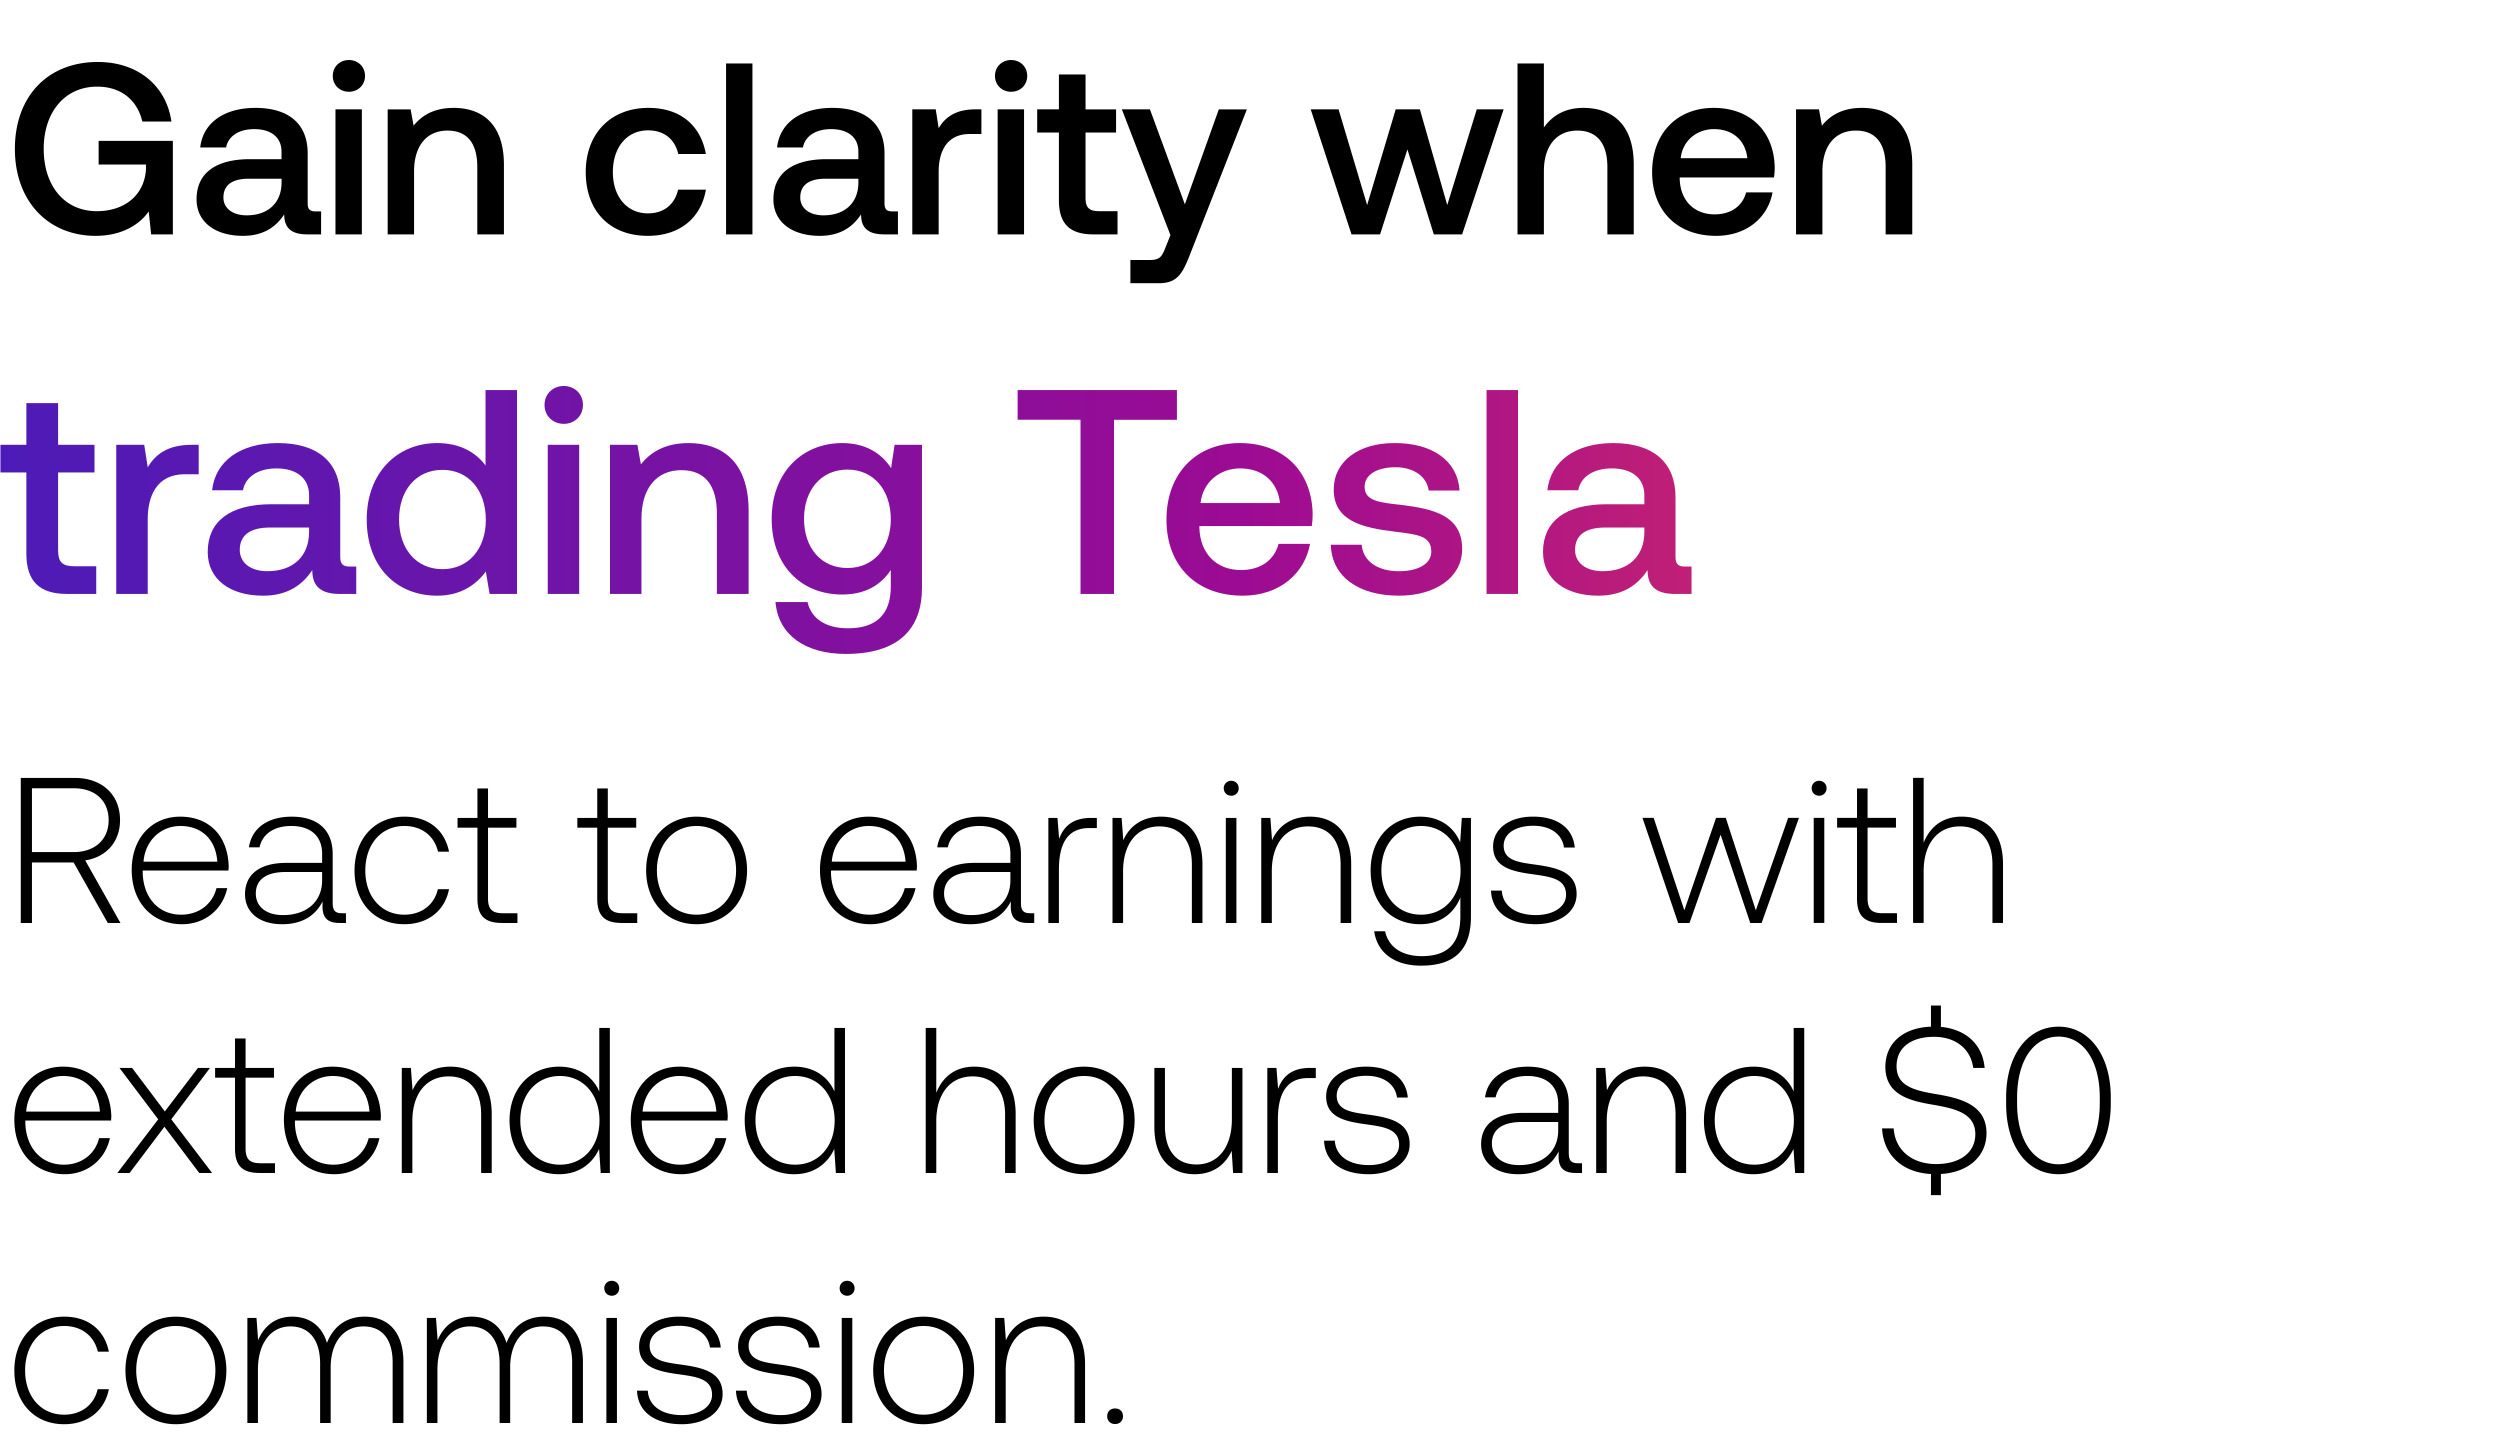 <svg width="160" height="92" viewBox="0 0 160 92" fill="none" xmlns="http://www.w3.org/2000/svg"><path d="M1.33 59.07h.715v-3.873h2.666L6.9 59.07h.809l-2.255-4.005c1.366-.212 2.228-1.207 2.228-2.573 0-1.645-1.154-2.706-2.918-2.706H1.33v9.284zm3.394-8.62c1.367 0 2.229.795 2.229 2.042 0 1.233-.876 2.042-2.242 2.042H2.045V50.45h2.68zm6.929 8.7c1.472 0 2.6-.955 2.891-2.308h-.69c-.265 1.048-1.153 1.698-2.254 1.698-1.499 0-2.44-1.14-2.467-2.706v-.12h5.49c0-.092.014-.198.014-.278-.066-2.002-1.3-3.17-3.103-3.17-1.844 0-3.104 1.406-3.104 3.396 0 2.108 1.313 3.488 3.223 3.488zm-2.467-4.005c.106-1.367 1.127-2.282 2.36-2.282 1.314 0 2.256.81 2.362 2.282H9.186zm12.703 3.302c-.398 0-.597-.133-.597-.65v-3.13c0-1.538-.941-2.4-2.626-2.4-1.538 0-2.56.742-2.732 1.962h.677c.172-.822.888-1.366 2.029-1.366 1.26 0 1.976.663 1.976 1.778v.583h-2.281c-1.724 0-2.653.743-2.653 2.003 0 1.193.942 1.923 2.374 1.923 1.366 0 2.175-.623 2.586-1.46v.24c-.026.795.305 1.14 1.101 1.14h.398v-.623h-.252zm-1.273-2.096c0 1.287-.915 2.215-2.507 2.215-1.074 0-1.737-.544-1.737-1.38 0-.888.663-1.378 1.91-1.378h2.334v.543zm5.257 2.799c1.525 0 2.6-.875 2.865-2.242h-.716c-.226.995-1.035 1.632-2.149 1.632-1.472 0-2.493-1.154-2.493-2.825 0-1.671 1.008-2.852 2.493-2.852 1.127 0 1.923.637 2.162 1.645h.703c-.279-1.393-1.326-2.242-2.852-2.242-1.896 0-3.196 1.406-3.196 3.449 0 2.069 1.287 3.435 3.183 3.435zm4.683-1.645c0 1.075.438 1.565 1.579 1.565h.981v-.623h-.928c-.703 0-.955-.265-.955-.955v-4.523h1.817v-.623h-1.817v-1.883h-.677v1.883h-1.273v.623h1.273v4.536zm7.668 0c0 1.075.438 1.565 1.578 1.565h.982v-.623h-.929c-.703 0-.955-.265-.955-.955v-4.523h1.817v-.623H38.9v-1.883h-.676v1.883H36.95v.623h1.273v4.536zm6.352 1.645c1.897 0 3.236-1.406 3.236-3.448 0-2.03-1.34-3.435-3.236-3.435-1.896 0-3.223 1.405-3.223 3.434 0 2.043 1.327 3.449 3.223 3.449zm0-.61c-1.498 0-2.533-1.167-2.533-2.838 0-1.658 1.035-2.839 2.533-2.839 1.499 0 2.533 1.18 2.533 2.839 0 1.67-1.034 2.838-2.533 2.838zm11.126.61c1.472 0 2.6-.955 2.891-2.308h-.69c-.265 1.048-1.153 1.698-2.254 1.698-1.499 0-2.44-1.14-2.467-2.706v-.12h5.49c0-.092.014-.198.014-.278-.066-2.002-1.3-3.17-3.103-3.17-1.844 0-3.104 1.406-3.104 3.396 0 2.108 1.313 3.488 3.223 3.488zm-2.467-4.005c.106-1.367 1.127-2.282 2.36-2.282 1.314 0 2.255.81 2.361 2.282h-4.721zm12.703 3.302c-.398 0-.597-.133-.597-.65v-3.13c0-1.538-.941-2.4-2.626-2.4-1.538 0-2.56.742-2.732 1.962h.677c.172-.822.888-1.366 2.029-1.366 1.26 0 1.976.663 1.976 1.778v.583h-2.281c-1.724 0-2.653.743-2.653 2.003 0 1.193.942 1.923 2.374 1.923 1.366 0 2.175-.623 2.586-1.46v.24c-.026.795.305 1.14 1.101 1.14h.398v-.623h-.252zm-1.273-2.096c0 1.287-.915 2.215-2.507 2.215-1.074 0-1.737-.544-1.737-1.38 0-.888.663-1.378 1.91-1.378h2.334v.543zm5.175-4.005c-1.247 0-1.777.597-2.056 1.34l-.106-1.34h-.583v6.724h.676v-3.408c0-1.366.358-2.666 1.936-2.666h.491v-.65h-.358zm4.464-.08c-1.234 0-2.03.637-2.414 1.512l-.106-1.432H71.2v6.724h.677v-3.315c0-1.751.888-2.865 2.32-2.865 1.3 0 2.083.849 2.083 2.44v3.74h.676v-3.766c0-2.122-1.127-3.038-2.652-3.038zm4.494-1.339a.467.467 0 00.478-.477.467.467 0 00-.478-.478.467.467 0 00-.477.477c0 .279.212.478.477.478zm-.345 8.143h.677v-6.724h-.677v6.724zm5.37-6.803c-1.233 0-2.029.636-2.413 1.511l-.107-1.432h-.583v6.724h.676v-3.315c0-1.751.889-2.865 2.321-2.865 1.3 0 2.082.849 2.082 2.44v3.74h.677v-3.766c0-2.122-1.127-3.038-2.653-3.038zm9.627 1.644c-.41-.995-1.313-1.645-2.56-1.645-1.843 0-3.17 1.393-3.17 3.436 0 2.122 1.327 3.448 3.17 3.448 1.26 0 2.15-.663 2.573-1.711v1.194c0 1.79-.848 2.56-2.466 2.56-1.26 0-2.136-.571-2.348-1.592h-.703c.213 1.432 1.366 2.201 2.998 2.201 2.175 0 3.196-1.034 3.196-3.143v-6.313h-.584l-.106 1.565zm-2.506 4.629c-1.499 0-2.534-1.167-2.534-2.838 0-1.672 1.035-2.839 2.534-2.839 1.498 0 2.533 1.167 2.533 2.852 0 1.658-1.035 2.825-2.533 2.825zM95.426 57c.053 1.393 1.18 2.149 2.865 2.149 1.445 0 2.612-.73 2.612-1.923 0-1.42-1.246-1.698-2.692-1.897-1.048-.146-1.976-.265-1.976-1.207 0-.769.756-1.273 1.897-1.273 1.074 0 1.843.517 1.962 1.393h.69c-.119-1.313-1.194-1.977-2.653-1.977-1.498-.013-2.573.757-2.573 1.91 0 1.353 1.247 1.605 2.626 1.79 1.128.16 2.043.306 2.043 1.3 0 .796-.836 1.3-1.936 1.3-1.287 0-2.122-.597-2.175-1.565h-.69zm11.974 2.07h.729l1.99-5.65 1.896 5.65h.73l2.387-6.725h-.69l-2.069 5.915-1.923-5.915h-.623l-2.029 5.915-1.963-5.915h-.716l2.281 6.724zm9.023-8.144a.467.467 0 00.477-.477.467.467 0 00-.477-.478.467.467 0 00-.477.477c0 .279.212.478.477.478zm-.345 8.143h.677v-6.724h-.677v6.724zm2.771-1.565c0 1.075.437 1.565 1.578 1.565h.981v-.623h-.928c-.703 0-.955-.265-.955-.955v-4.523h1.817v-.623h-1.817v-1.883h-.676v1.883h-1.274v.623h1.274v4.536zm6.692-5.239c-1.26 0-2.043.703-2.427 1.672v-4.152h-.677v9.284h.677v-3.315c0-1.751.888-2.865 2.321-2.865 1.286 0 2.082.849 2.082 2.44v3.74h.676v-3.766c0-2.122-1.127-3.038-2.652-3.038zM4.141 75.15c1.472 0 2.6-.955 2.891-2.308h-.69C6.078 73.89 5.19 74.54 4.088 74.54c-1.499 0-2.44-1.14-2.467-2.706v-.12h5.49c0-.092.014-.198.014-.278-.066-2.002-1.3-3.17-3.103-3.17-1.844 0-3.104 1.406-3.104 3.396 0 2.108 1.313 3.488 3.223 3.488zm-2.467-4.006c.106-1.366 1.127-2.28 2.36-2.28 1.314 0 2.255.808 2.362 2.28H1.674zm5.839 3.926h.782l2.228-2.957 2.228 2.957h.823l-2.613-3.435 2.48-3.289h-.77l-2.121 2.785-2.096-2.785h-.809l2.48 3.29-2.612 3.434zm7.527-1.565c0 1.075.438 1.565 1.579 1.565h.981v-.623h-.928c-.703 0-.955-.265-.955-.955v-4.523h1.817v-.623h-1.817v-1.883h-.677v1.883h-1.273v.623h1.273v4.536zm6.353 1.645c1.472 0 2.6-.955 2.89-2.308h-.689c-.265 1.048-1.154 1.698-2.254 1.698-1.5 0-2.44-1.14-2.467-2.706v-.12h5.49c0-.092.014-.198.014-.278-.067-2.002-1.3-3.17-3.104-3.17-1.843 0-3.103 1.406-3.103 3.396 0 2.108 1.313 3.488 3.223 3.488zm-2.467-4.006c.106-1.366 1.127-2.28 2.36-2.28 1.314 0 2.255.808 2.361 2.28h-4.721zm9.891-2.878c-1.233 0-2.029.637-2.414 1.512l-.106-1.432h-.583v6.724h.676v-3.315c0-1.751.889-2.865 2.321-2.865 1.3 0 2.082.849 2.082 2.44v3.74h.677v-3.766c0-2.122-1.128-3.038-2.653-3.038zm9.537 1.592c-.411-.955-1.313-1.592-2.573-1.592-1.844 0-3.17 1.406-3.17 3.435 0 2.123 1.326 3.449 3.17 3.449 1.26 0 2.135-.677 2.56-1.618l.106 1.538h.583v-9.284h-.676v4.072zm-2.52 4.682c-1.499 0-2.533-1.167-2.533-2.839 0-1.657 1.034-2.838 2.533-2.838 1.499 0 2.533 1.18 2.533 2.852 0 1.658-1.034 2.825-2.533 2.825zm7.758.61c1.472 0 2.6-.955 2.891-2.308h-.69c-.265 1.048-1.153 1.698-2.254 1.698-1.499 0-2.44-1.14-2.467-2.706v-.12h5.49c0-.092.014-.198.014-.278-.066-2.002-1.3-3.17-3.103-3.17-1.844 0-3.104 1.406-3.104 3.396 0 2.108 1.313 3.488 3.223 3.488zm-2.467-4.006c.106-1.366 1.127-2.28 2.36-2.28 1.314 0 2.255.808 2.362 2.28h-4.722zm12.279-1.286c-.411-.955-1.313-1.592-2.573-1.592-1.844 0-3.17 1.406-3.17 3.435 0 2.123 1.326 3.449 3.17 3.449 1.26 0 2.135-.677 2.56-1.618l.106 1.538h.583v-9.284h-.676v4.072zm-2.52 4.682c-1.499 0-2.533-1.167-2.533-2.839 0-1.657 1.034-2.838 2.533-2.838 1.498 0 2.533 1.18 2.533 2.852 0 1.658-1.035 2.825-2.533 2.825zm11.465-6.274c-1.26 0-2.042.703-2.427 1.672v-4.152h-.676v9.284h.676v-3.315c0-1.751.889-2.865 2.321-2.865 1.287 0 2.082.849 2.082 2.44v3.74h.677v-3.766c0-2.122-1.127-3.038-2.653-3.038zm7.03 6.884c1.896 0 3.236-1.406 3.236-3.449 0-2.029-1.34-3.434-3.236-3.434-1.897 0-3.223 1.405-3.223 3.434 0 2.043 1.326 3.449 3.223 3.449zm0-.61c-1.499 0-2.533-1.167-2.533-2.839 0-1.657 1.034-2.838 2.533-2.838 1.499 0 2.533 1.18 2.533 2.838 0 1.672-1.034 2.839-2.533 2.839zm9.46-2.892c0 1.764-.875 2.879-2.267 2.879-1.247 0-2.016-.85-2.016-2.454v-3.727h-.677v3.767c0 2.108 1.101 3.037 2.587 3.037 1.193 0 1.976-.637 2.36-1.499l.093 1.42h.597v-6.725h-.676v3.302zm5.015-3.302c-1.247 0-1.777.597-2.056 1.34l-.106-1.34h-.584v6.724h.677v-3.408c0-1.366.358-2.666 1.936-2.666h.49v-.65h-.357zm.887 4.655c.053 1.393 1.18 2.149 2.864 2.149 1.446 0 2.613-.73 2.613-1.923 0-1.42-1.246-1.698-2.692-1.897-1.048-.146-1.976-.265-1.976-1.207 0-.769.756-1.273 1.896-1.273 1.075 0 1.844.517 1.963 1.393h.69c-.12-1.313-1.194-1.977-2.653-1.977-1.498-.013-2.573.756-2.573 1.91 0 1.353 1.247 1.605 2.626 1.79 1.128.16 2.043.306 2.043 1.3 0 .796-.836 1.3-1.937 1.3-1.286 0-2.122-.597-2.175-1.565h-.69zm16.257 1.446c-.397 0-.596-.133-.596-.65v-3.13c0-1.538-.942-2.4-2.626-2.4-1.539 0-2.56.742-2.732 1.962h.676c.172-.822.889-1.366 2.03-1.366 1.26 0 1.975.663 1.975 1.778v.583h-2.28c-1.725 0-2.653.743-2.653 2.003 0 1.193.941 1.923 2.374 1.923 1.366 0 2.175-.624 2.586-1.46v.24c-.027.795.305 1.14 1.101 1.14h.397v-.623h-.252zm-1.273-2.096c0 1.287-.915 2.215-2.506 2.215-1.075 0-1.738-.544-1.738-1.38 0-.888.663-1.378 1.91-1.378h2.334v.543zm5.533-4.085c-1.233 0-2.029.637-2.413 1.512l-.106-1.432h-.584v6.724h.676v-3.315c0-1.751.889-2.865 2.321-2.865 1.3 0 2.083.849 2.083 2.44v3.74h.676v-3.766c0-2.122-1.127-3.038-2.653-3.038zm9.537 1.592c-.411-.955-1.313-1.592-2.573-1.592-1.843 0-3.17 1.406-3.17 3.435 0 2.123 1.327 3.449 3.17 3.449 1.26 0 2.135-.677 2.56-1.618l.106 1.538h.583v-9.284h-.676v4.072zm-2.52 4.682c-1.498 0-2.533-1.167-2.533-2.839 0-1.657 1.035-2.838 2.533-2.838 1.499 0 2.533 1.18 2.533 2.852 0 1.658-1.034 2.825-2.533 2.825zm14.861-2.016c0-1.764-1.565-2.215-3.104-2.48-1.419-.239-2.652-.478-2.652-1.804 0-1.207.942-1.883 2.4-1.883 1.393 0 2.348.782 2.507 1.99h.729c-.119-1.46-1.153-2.468-2.798-2.627v-1.366h-.637v1.353c-1.777.066-2.917 1.048-2.917 2.573 0 1.764 1.512 2.162 2.997 2.414 1.459.251 2.759.543 2.759 1.896 0 1.194-1.008 1.91-2.507 1.91-1.565 0-2.626-.902-2.719-2.281h-.742c.092 1.658 1.233 2.811 3.129 2.918v1.352h.637v-1.353c1.764-.106 2.918-1.14 2.918-2.612zm1.256-1.883c0 2.718 1.339 4.509 3.355 4.509 1.989 0 3.342-1.79 3.342-4.51v-.424c0-2.64-1.353-4.51-3.342-4.51-2.016 0-3.355 1.87-3.355 4.51v.425zm5.994-.027c0 2.36-1.047 3.9-2.639 3.9-1.605 0-2.653-1.54-2.653-3.9v-.371c0-2.361 1.048-3.9 2.653-3.9 1.592 0 2.639 1.539 2.639 3.9v.371zM4.101 91.15c1.525 0 2.6-.876 2.865-2.242H6.25c-.226.995-1.035 1.632-2.149 1.632-1.472 0-2.493-1.154-2.493-2.825 0-1.671 1.008-2.852 2.493-2.852 1.127 0 1.923.637 2.162 1.645h.703c-.279-1.393-1.326-2.242-2.852-2.242-1.896 0-3.196 1.406-3.196 3.449 0 2.069 1.287 3.435 3.183 3.435zm7.15 0c1.897 0 3.237-1.406 3.237-3.449 0-2.029-1.34-3.434-3.237-3.434-1.896 0-3.222 1.405-3.222 3.434 0 2.043 1.326 3.449 3.222 3.449zm0-.61c-1.498 0-2.533-1.167-2.533-2.839 0-1.657 1.035-2.838 2.533-2.838 1.5 0 2.534 1.18 2.534 2.838 0 1.672-1.035 2.839-2.534 2.839zm12.087-6.274c-1.233 0-2.03.69-2.414 1.685-.318-1.114-1.154-1.684-2.215-1.684-1.153 0-1.843.676-2.188 1.511l-.106-1.432h-.583v6.724h.676V87.65c0-1.645.796-2.76 2.082-2.76 1.167 0 1.897.823 1.897 2.375v3.806h.676v-3.66c.04-1.539.836-2.52 2.096-2.52 1.167 0 1.87.782 1.87 2.308v3.872h.69v-3.899c0-2.03-1.075-2.905-2.48-2.905zm11.488 0c-1.233 0-2.029.69-2.413 1.685-.319-1.114-1.154-1.684-2.215-1.684-1.154 0-1.844.676-2.189 1.511l-.106-1.432h-.583v6.724h.676V87.65c0-1.645.796-2.76 2.082-2.76 1.167 0 1.897.823 1.897 2.375v3.806h.676v-3.66c.04-1.539.836-2.52 2.096-2.52 1.167 0 1.87.782 1.87 2.308v3.872h.69v-3.899c0-2.03-1.075-2.905-2.48-2.905zm4.327-1.339a.467.467 0 00.477-.478.467.467 0 00-.477-.477.467.467 0 00-.478.478c0 .278.213.477.478.477zm-.345 8.143h.676v-6.724h-.676v6.724zm1.961-2.069c.053 1.393 1.18 2.149 2.865 2.149 1.446 0 2.613-.73 2.613-1.923 0-1.42-1.247-1.698-2.692-1.897-1.048-.146-1.977-.265-1.977-1.207 0-.769.756-1.273 1.897-1.273 1.074 0 1.843.517 1.963 1.393h.69c-.12-1.313-1.194-1.977-2.653-1.977-1.499-.013-2.573.756-2.573 1.91 0 1.353 1.247 1.605 2.626 1.79 1.127.16 2.043.306 2.043 1.3 0 .796-.836 1.3-1.937 1.3-1.286 0-2.122-.597-2.175-1.565h-.69zm6.334 0c.053 1.393 1.18 2.149 2.865 2.149 1.445 0 2.612-.73 2.612-1.923 0-1.42-1.246-1.698-2.692-1.897-1.048-.146-1.976-.265-1.976-1.207 0-.769.756-1.273 1.896-1.273 1.075 0 1.844.517 1.963 1.393h.69c-.12-1.313-1.194-1.977-2.653-1.977-1.498-.013-2.572.756-2.572 1.91 0 1.353 1.246 1.605 2.626 1.79 1.127.16 2.042.306 2.042 1.3 0 .796-.836 1.3-1.936 1.3-1.287 0-2.122-.597-2.176-1.565h-.69zm7.113-6.074a.467.467 0 00.477-.478.467.467 0 00-.477-.477.467.467 0 00-.478.478c0 .278.212.477.478.477zm-.345 8.143h.676v-6.724h-.676v6.724zm5.237.08c1.897 0 3.236-1.406 3.236-3.449 0-2.029-1.34-3.434-3.236-3.434-1.896 0-3.223 1.405-3.223 3.434 0 2.043 1.327 3.449 3.223 3.449zm0-.61c-1.498 0-2.533-1.167-2.533-2.839 0-1.657 1.034-2.838 2.533-2.838 1.499 0 2.533 1.18 2.533 2.838 0 1.672-1.034 2.839-2.533 2.839zm7.684-6.274c-1.234 0-2.03.637-2.414 1.512l-.106-1.432h-.584v6.724h.677v-3.315c0-1.751.888-2.865 2.32-2.865 1.3 0 2.083.849 2.083 2.44v3.74h.676v-3.766c0-2.122-1.127-3.038-2.652-3.038zm4.07 6.367a.48.48 0 00.504.504.48.48 0 00.504-.504c0-.305-.213-.491-.504-.491-.292 0-.504.186-.504.49zM6.125 15.094c1.735 0 2.86-.782 3.392-1.563L9.673 15h1.39V9.015h-4.75v1.515h3.032v.266c-.094 1.766-1.454 2.72-3.142 2.72-2.094 0-3.406-1.642-3.406-3.986 0-2.344 1.344-3.985 3.422-3.985 1.516 0 2.563.844 2.891 2.235h1.86c-.328-2.313-2.172-3.813-4.704-3.813-3.25 0-5.313 2.235-5.313 5.563 0 3.329 2.11 5.564 5.172 5.564zm14.082-1.563c-.344 0-.516-.11-.516-.516V9.812c0-1.891-1.22-2.907-3.344-2.907-2.016 0-3.36.969-3.532 2.532h1.656c.125-.704.797-1.173 1.797-1.173 1.11 0 1.75.547 1.75 1.438v.485h-2.015c-2.235 0-3.423.922-3.423 2.563 0 1.484 1.22 2.344 2.97 2.344 1.297 0 2.11-.563 2.64-1.375 0 .796.376 1.281 1.47 1.281h.89v-1.469h-.343zm-2.188-1.813c-.016 1.235-.828 2.063-2.235 2.063-.922 0-1.485-.469-1.485-1.14 0-.813.579-1.204 1.626-1.204h2.094v.281zm4.31-5.845c.578 0 1.032-.422 1.032-1.015 0-.594-.454-1.016-1.032-1.016-.578 0-1.031.422-1.031 1.016 0 .593.453 1.015 1.031 1.015zM21.47 15h1.689V6.999H21.47V15zm7.563-8.095c-1.298 0-2.063.516-2.563 1.14L26.28 7h-1.469V15H26.5v-4.032c0-1.625.797-2.61 2.14-2.61 1.267 0 1.907.813 1.907 2.329V15h1.704v-4.454c0-2.672-1.454-3.641-3.22-3.641zm12.425 8.189c2.047 0 3.407-1.141 3.72-2.954h-1.782c-.204.922-.891 1.516-1.923 1.516-1.36 0-2.25-1.078-2.25-2.641 0-1.578.89-2.672 2.25-2.672 1.047 0 1.72.578 1.938 1.515h1.766c-.328-1.812-1.61-2.953-3.672-2.953-2.423 0-4.017 1.64-4.017 4.11 0 2.5 1.547 4.079 3.97 4.079zM46.468 15h1.688V4.06h-1.688V15zm10.656-1.469c-.344 0-.516-.11-.516-.516V9.812c0-1.891-1.219-2.907-3.344-2.907-2.016 0-3.36.969-3.532 2.532h1.657c.125-.704.797-1.173 1.797-1.173 1.11 0 1.75.547 1.75 1.438v.485H52.92c-2.235 0-3.422.922-3.422 2.563 0 1.484 1.219 2.344 2.969 2.344 1.297 0 2.11-.563 2.641-1.375 0 .796.375 1.281 1.47 1.281h.89v-1.469h-.344zm-2.188-1.813c-.016 1.235-.828 2.063-2.235 2.063-.922 0-1.484-.469-1.484-1.14 0-.813.578-1.204 1.625-1.204h2.094v.281zm7.499-4.72c-1.313 0-1.954.532-2.36 1.204l-.188-1.203h-1.5V15h1.688v-4.016c0-1.235.484-2.407 1.985-2.407h.75V6.999h-.375zm2.275-1.125c.579 0 1.032-.422 1.032-1.015 0-.594-.454-1.016-1.032-1.016-.578 0-1.031.422-1.031 1.016 0 .593.453 1.015 1.031 1.015zM63.85 15h1.689V6.999H63.85V15zm3.921-2.172c0 1.453.657 2.172 2.188 2.172h1.563v-1.485h-1.188c-.64 0-.86-.234-.86-.86V8.484h1.954V7h-1.953V4.764H67.77v2.235h-1.39v1.484h1.39v4.345zm7.138 2.219l-.313.781c-.25.657-.406.813-1.063.813h-1.188v1.485h1.813c1.172 0 1.516-.579 2.016-1.876L79.8 7h-1.797l-2.172 6.079-2.235-6.08h-1.797l3.11 8.049zM86.496 15h1.829l1.75-5.438L91.763 15h1.813l2.656-8.001h-1.719l-1.89 6.126-1.751-6.126h-1.547l-1.829 6.126-1.828-6.126h-1.782L86.496 15zm14.829-8.095c-1.251 0-2.016.562-2.517 1.25V4.061h-1.687V15h1.688v-4.048c0-1.61.812-2.594 2.14-2.594 1.251 0 1.923.813 1.923 2.329V15h1.688v-4.454c0-2.672-1.454-3.641-3.235-3.641zm8.506 8.189c1.985 0 3.329-1.204 3.61-2.782h-1.688c-.234.89-.984 1.407-2.016 1.407-1.328 0-2.188-.891-2.235-2.25v-.11h6.033c.031-.219.047-.438.047-.641-.047-2.344-1.594-3.813-3.907-3.813-2.36 0-3.939 1.64-3.939 4.11 0 2.454 1.579 4.079 4.095 4.079zm-2.266-4.97c.125-1.14 1.047-1.86 2.125-1.86 1.172 0 2.001.672 2.141 1.86h-4.266zm11.601-3.22c-1.298 0-2.063.517-2.563 1.142l-.188-1.047h-1.469V15h1.688v-4.032c0-1.625.797-2.61 2.141-2.61 1.266 0 1.906.813 1.906 2.329V15h1.704v-4.454c0-2.672-1.454-3.641-3.219-3.641z" fill="#000"/><path d="M1.687 35.42c0 1.734.783 2.592 2.61 2.592H6.16V36.24H4.744c-.765 0-1.026-.28-1.026-1.025v-4.977h2.33v-1.77h-2.33v-2.666H1.687v2.665H.027v1.771h1.66v5.182zm10.581-6.952c-1.565 0-2.33.634-2.814 1.436l-.224-1.436H7.44v9.544h2.014v-4.79c0-1.473.578-2.871 2.367-2.871h.895v-1.883h-.448zM22.39 36.26c-.41 0-.615-.13-.615-.615v-3.822c0-2.255-1.454-3.466-3.989-3.466-2.404 0-4.007 1.155-4.212 3.02h1.976c.149-.84.95-1.399 2.143-1.399 1.323 0 2.088.653 2.088 1.715v.578h-2.405c-2.665 0-4.082 1.1-4.082 3.057 0 1.77 1.454 2.796 3.542 2.796 1.547 0 2.516-.671 3.15-1.64 0 .95.447 1.528 1.752 1.528h1.062V36.26h-.41zm-2.61-2.163c-.018 1.473-.987 2.46-2.665 2.46-1.1 0-1.77-.558-1.77-1.36 0-.969.69-1.435 1.938-1.435h2.498v.335zm11.294-4.305c-.615-.839-1.64-1.435-3.094-1.435-2.59 0-4.51 1.938-4.51 4.883 0 3.057 1.92 4.884 4.51 4.884 1.51 0 2.498-.709 3.113-1.547l.242 1.435h1.753V24.964h-2.014v4.828zm-2.758 6.635c-1.678 0-2.777-1.304-2.777-3.187 0-1.864 1.1-3.169 2.777-3.169s2.777 1.305 2.777 3.206c0 1.846-1.1 3.15-2.777 3.15zm7.764-9.3c.69 0 1.23-.504 1.23-1.212s-.54-1.212-1.23-1.212-1.23.504-1.23 1.212.54 1.211 1.23 1.211zm-1.025 10.885h2.013v-9.544h-2.013v9.544zm9.019-9.655c-1.547 0-2.46.615-3.057 1.36l-.224-1.249H39.04v9.544h2.013v-4.81c0-1.938.95-3.112 2.554-3.112 1.51 0 2.274.97 2.274 2.777v5.145h2.031V32.7c0-3.188-1.733-4.343-3.84-4.343zM57.03 29.96c-.615-.951-1.64-1.603-3.131-1.603-2.591 0-4.511 1.92-4.511 4.846 0 3.038 1.92 4.846 4.51 4.846 1.492 0 2.48-.615 3.113-1.566v1.063c0 1.826-.987 2.665-2.74 2.665-1.416 0-2.348-.615-2.59-1.677h-2.05c.186 2.143 1.956 3.317 4.491 3.317 3.43 0 4.884-1.64 4.884-4.23v-9.153h-1.752l-.224 1.492zm-2.796 6.393c-1.677 0-2.777-1.286-2.777-3.15 0-1.846 1.1-3.15 2.777-3.15 1.678 0 2.777 1.305 2.777 3.187 0 1.827-1.1 3.113-2.777 3.113zm10.893-9.488h4.026v11.147h2.144V26.866h4.026v-1.902H65.128v1.902zm14.41 11.259c2.367 0 3.97-1.436 4.305-3.318H81.83c-.28 1.062-1.174 1.677-2.404 1.677-1.585 0-2.61-1.062-2.666-2.684v-.13h7.195c.037-.261.056-.522.056-.764-.056-2.796-1.901-4.548-4.66-4.548-2.814 0-4.697 1.957-4.697 4.902 0 2.926 1.883 4.865 4.883 4.865zm-2.703-5.928c.149-1.36 1.249-2.218 2.535-2.218 1.398 0 2.385.802 2.553 2.218h-5.088zm8.339 2.666c.055 2.069 1.808 3.262 4.361 3.262 2.312 0 4.045-1.156 4.045-2.983 0-2.125-1.77-2.572-3.952-2.833-1.379-.149-2.292-.26-2.292-1.155 0-.765.783-1.25 1.975-1.25 1.193 0 2.014.616 2.125 1.492h1.976c-.13-1.957-1.79-3.038-4.138-3.038-2.292-.019-3.914 1.155-3.914 2.963 0 1.976 1.715 2.442 3.896 2.703 1.472.186 2.348.26 2.348 1.286 0 .764-.82 1.249-2.069 1.249-1.454 0-2.311-.708-2.386-1.696h-1.975zm9.966 3.15h2.013V24.964H95.14v13.048zm12.709-1.752c-.41 0-.615-.13-.615-.615v-3.822c0-2.255-1.454-3.466-3.988-3.466-2.405 0-4.008 1.155-4.213 3.02h1.976c.149-.84.95-1.399 2.143-1.399 1.324 0 2.088.653 2.088 1.715v.578h-2.405c-2.665 0-4.081 1.1-4.081 3.057 0 1.77 1.453 2.796 3.541 2.796 1.547 0 2.516-.671 3.15-1.64 0 .95.447 1.528 1.752 1.528h1.063V36.26h-.411zm-2.609-2.163c-.019 1.473-.988 2.46-2.665 2.46-1.1 0-1.771-.558-1.771-1.36 0-.969.689-1.435 1.938-1.435h2.498v.335z" fill="url(#paint0_linear_42_1082)"/><defs><linearGradient id="paint0_linear_42_1082" x1="159.009" y1="31.528" x2=".009" y2="31.528" gradientUnits="userSpaceOnUse"><stop stop-color="#FF4343"/><stop offset=".5" stop-color="#9C0B93"/><stop offset="1" stop-color="#4C1BB7"/></linearGradient></defs></svg>
